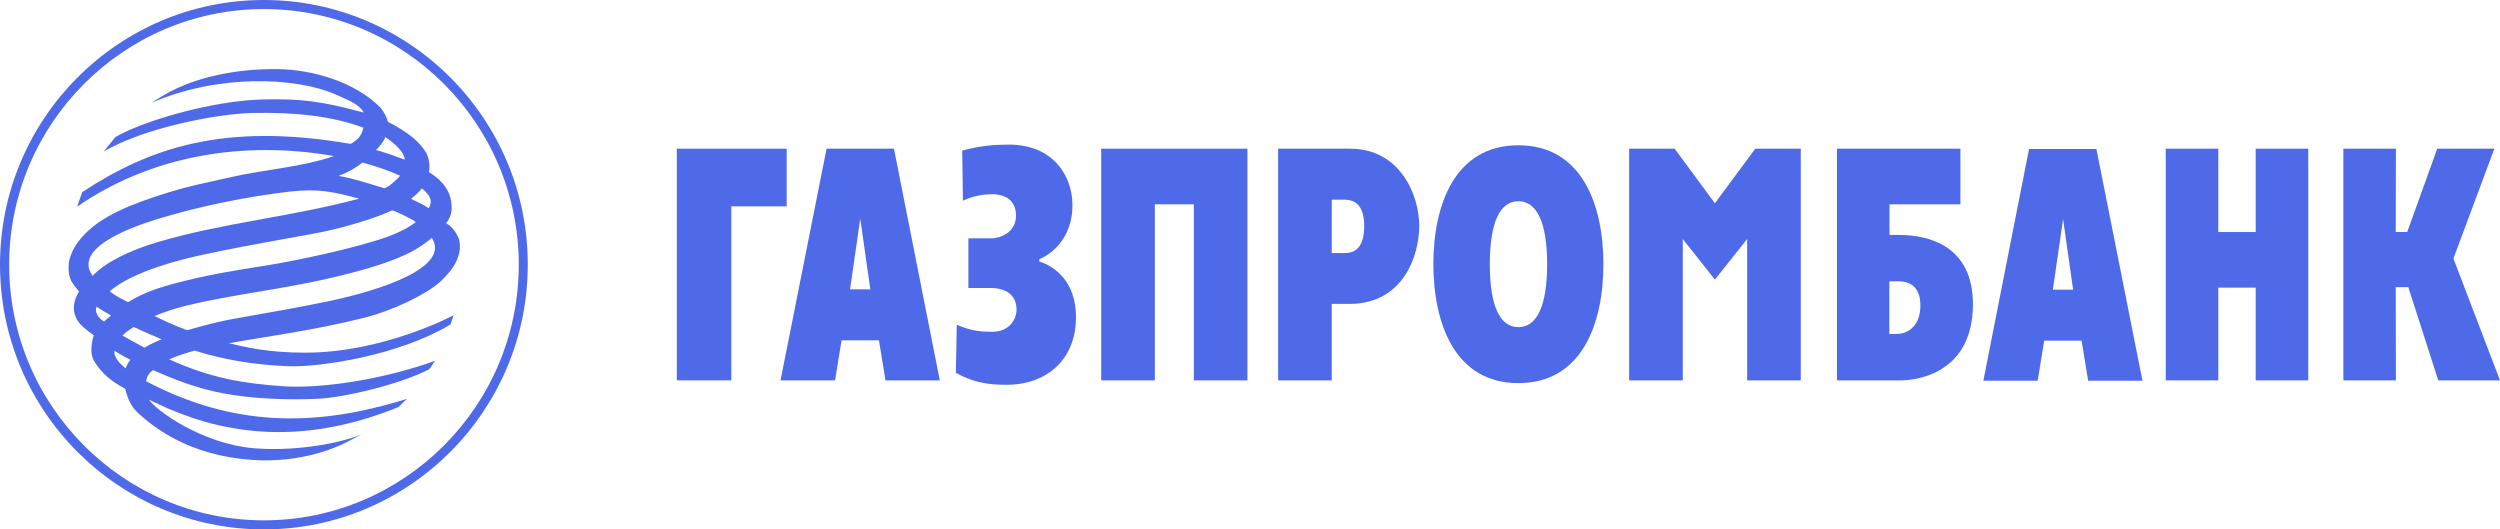 <svg width="170" height="36" viewBox="0 0 170 36" fill="none" xmlns="http://www.w3.org/2000/svg">
<g clip-path="url(#clip0_497_2407)">
<path fill-rule="evenodd" clip-rule="evenodd" d="M0.624 18C0.624 8.424 8.396 0.617 17.944 0.617C27.504 0.617 35.276 8.412 35.276 18C35.276 27.588 27.504 35.383 17.944 35.383C8.396 35.383 0.624 27.588 0.624 18ZM0 18C0 27.925 8.048 36 17.944 36C27.84 36 35.888 27.925 35.888 18C35.9 8.075 27.84 0 17.944 0C8.048 0 0 8.075 0 18Z" fill="#4F6AE8"/>
<path fill-rule="evenodd" clip-rule="evenodd" d="M29.363 16.173C29.231 16.29 29.087 16.406 28.919 16.522C27.924 17.29 26.364 17.895 24.193 18.477C19.683 19.687 16.421 19.873 12.69 20.781C11.971 20.955 11.215 21.2 10.507 21.491C11.215 21.84 11.959 22.166 12.726 22.456C14.238 22.026 14.957 21.828 17.152 21.456C17.98 21.316 20.547 20.862 22.418 20.467C25.765 19.757 30.67 18.209 29.363 16.173ZM27.204 11.95C26.496 11.624 25.597 11.31 24.649 11.054C24.229 11.391 23.725 11.694 23.03 11.961C24.205 12.171 25.105 12.496 26.088 12.787C26.28 12.88 27.084 12.124 27.204 11.95ZM10.795 16.441C15.173 15.149 19.767 14.754 24.421 13.509C22.598 13.02 21.602 12.811 19.683 13.032C16.889 13.357 13.818 13.974 11.191 14.754C10.159 15.056 4.738 16.604 6.297 18.756C6.297 18.791 7.233 17.488 10.795 16.441ZM7.773 23.853C7.761 24.26 8.012 24.609 8.54 25.051C8.612 24.83 8.708 24.679 8.864 24.469C8.492 24.271 8.12 24.062 7.773 23.853ZM9.824 23.643C10.148 23.445 10.543 23.248 10.999 23.073C10.375 22.817 9.74 22.538 9.092 22.235C8.792 22.422 8.54 22.608 8.324 22.817C8.828 23.096 9.32 23.376 9.824 23.643ZM26.652 14.312C25.765 14.719 24.505 15.149 22.682 15.603C21.195 15.975 17.572 16.499 13.674 17.348C12.438 17.616 9.104 18.407 7.461 19.803C7.917 20.176 8.204 20.269 8.708 20.548C9.392 20.118 10.303 19.699 11.683 19.326C14.07 18.686 15.857 18.407 18.004 18.07C20.139 17.732 24.145 16.883 26.376 16.092C27.096 15.824 27.768 15.498 28.271 15.103C28.128 14.94 26.7 14.253 26.652 14.312ZM27.948 13.52C28.379 13.741 28.775 13.893 29.159 14.16C29.435 13.637 29.267 13.299 28.691 12.811C28.475 13.078 28.211 13.311 27.948 13.52ZM7.557 21.456C7.173 21.235 6.897 21.083 6.573 20.851C6.393 21.235 6.729 21.665 7.077 21.863C7.233 21.712 7.401 21.584 7.557 21.456ZM26.196 9.32C26.112 9.623 25.8 9.96 25.573 10.204C26.232 10.379 26.892 10.623 27.528 10.856C27.456 10.274 26.772 9.704 26.196 9.32ZM5.59 13.067C10.171 10.053 15.245 8.296 23.845 9.785C24.325 9.506 24.589 9.25 24.709 8.68C22.562 7.9 20.235 7.633 17.224 7.679C14.514 7.749 9.644 8.761 7.053 10.309L7.845 9.32C9.668 8.25 14.406 6.83 17.956 6.76C20.463 6.714 21.758 6.853 24.733 7.656C24.481 7.144 23.857 6.888 22.958 6.481C20.079 5.178 14.694 5.061 10.279 7.005C10.843 6.644 11.383 6.295 12.103 5.969C13.554 5.306 15.941 4.654 18.916 4.701C21.291 4.736 24.121 5.573 25.849 7.295C26.136 7.633 26.304 7.994 26.376 8.284C27.744 8.983 28.535 9.634 28.991 10.402C29.171 10.786 29.255 11.228 29.171 11.705C29.735 12.054 30.011 12.334 30.287 12.706C30.49 13.02 30.646 13.381 30.682 13.707C30.73 14.137 30.778 14.626 30.334 15.184C30.814 15.417 31.174 16.069 31.234 16.359C31.45 17.395 30.79 18.396 29.903 19.187C28.895 20.071 26.676 21.118 24.865 21.584C21.267 22.491 18.1 22.875 15.569 23.341C16.697 23.608 18.232 23.981 20.751 23.981C26.112 23.981 30.85 21.433 30.85 21.433C30.85 21.433 30.742 21.77 30.634 22.061C27.228 24.132 21.806 25.005 19.503 24.9C17.152 24.795 15.173 24.446 13.242 23.841C12.642 24.004 12.067 24.19 11.503 24.434C14.454 25.773 16.673 26.075 19.192 26.261C21.758 26.447 26.004 25.831 29.603 24.527C29.435 24.69 29.351 24.946 29.183 25.109C27.348 26.075 23.462 27.052 21.506 27.122C19.563 27.204 17.2 27.134 15.137 26.738C13.362 26.401 11.923 25.831 10.399 25.167C10.123 25.365 9.98 25.633 9.932 25.924C15.833 29.019 21.375 29.089 27.672 27.122L27.096 27.681C20.163 30.497 14.742 29.403 10.555 27.378C10.423 27.32 10.255 27.25 10.136 27.169C10.519 27.844 13.722 30.194 17.308 30.485C19.779 30.683 22.79 30.264 24.577 29.542L23.534 30.089C22.67 30.52 20.379 31.485 17.164 31.276C12.894 30.985 10.483 29.089 9.404 28.1C8.9 27.634 8.672 27.099 8.516 26.436C7.545 25.924 6.945 25.4 6.441 24.621C6.141 24.155 6.201 23.643 6.273 23.201C6.297 23.061 6.333 22.933 6.381 22.805C5.913 22.468 5.446 22.107 5.242 21.747C4.822 20.979 5.074 20.327 5.374 19.815C5.122 19.524 4.882 19.233 4.774 18.942C4.666 18.617 4.642 18.279 4.678 17.907C4.762 17.267 5.098 16.674 5.542 16.162C6.477 15.079 7.94 14.242 10.459 13.404C12.918 12.589 13.914 12.461 15.773 12.031C17.944 11.531 20.535 11.368 22.706 10.611C16.649 9.553 10.363 10.518 5.242 14.056L5.59 13.067Z" fill="#4F6AE8"/>
<path d="M58.498 14.87L59.182 19.675H57.802L58.498 14.87ZM53.076 25.866H56.783L57.226 23.143H59.769L60.213 25.866H63.907L60.789 10.111H56.207L53.076 25.866Z" fill="#4F6AE8"/>
<path d="M67.41 16.208C67.998 16.208 69.089 15.824 69.089 14.661C69.089 13.288 67.83 13.206 67.482 13.206C67.062 13.206 66.27 13.264 65.479 13.648L65.431 10.239C66.666 9.913 67.566 9.832 68.609 9.832C71.584 9.832 72.927 11.926 72.927 13.963C72.927 15.952 71.776 17.162 70.672 17.628V17.779C71.728 18.116 73.167 19.152 73.167 21.56C73.167 24.527 71.092 26.168 68.453 26.168C67.038 26.168 66.114 25.959 64.999 25.354L65.059 22.084C66.078 22.526 66.774 22.561 67.482 22.561C68.645 22.561 69.125 21.7 69.125 21.06C69.125 20.176 68.561 19.582 67.326 19.582H65.85V16.208H67.41Z" fill="#4F6AE8"/>
<path d="M74.883 10.111H84.826V25.866H81.18V13.893H78.529V25.866H74.883V10.111Z" fill="#4F6AE8"/>
<path d="M90.559 13.579H91.423C92.251 13.579 92.766 14.079 92.766 15.382C92.766 17.092 91.891 17.209 91.423 17.209H90.559V13.579ZM86.913 25.866H90.559V20.665H91.783C95.393 20.665 96.509 17.418 96.509 15.347C96.509 13.311 95.237 10.1 91.783 10.111H86.913V25.866Z" fill="#4F6AE8"/>
<path d="M103.25 22.247C101.966 22.247 101.307 20.746 101.307 17.965C101.307 15.184 101.966 13.683 103.25 13.683C104.533 13.683 105.205 15.184 105.205 17.965C105.205 20.746 104.533 22.247 103.25 22.247ZM103.25 26.052C107.568 26.052 109.031 22.014 109.031 17.965C109.031 13.928 107.568 9.878 103.25 9.878C98.932 9.878 97.468 13.928 97.468 17.965C97.48 22.014 98.932 26.052 103.25 26.052Z" fill="#4F6AE8"/>
<path d="M128.475 22.712V19.129H129.002C129.434 19.129 130.586 19.152 130.586 20.769C130.586 22.433 129.434 22.712 129.002 22.712H128.475ZM124.912 25.866H129.266C130.202 25.866 134.148 25.47 134.16 20.699C134.16 16.674 131.101 15.976 129.134 15.976H128.487V13.893H133.308V10.111H124.912V25.866Z" fill="#4F6AE8"/>
<path d="M147.27 10.111H150.845V15.778H153.387V10.111H156.962V25.866H153.387V19.559H150.845V25.866H147.27V10.111Z" fill="#4F6AE8"/>
<path d="M159.349 10.111H162.923L162.911 15.778H163.691L165.73 10.111H169.616L166.833 17.581L170 25.866H165.802L163.763 19.524H162.911L162.923 25.866H159.349V10.111Z" fill="#4F6AE8"/>
<path d="M46.023 10.111H53.496V14.032H49.73V25.866H46.023V10.111Z" fill="#4F6AE8"/>
<path d="M110.782 10.111H113.877L116.612 13.823L119.359 10.111H122.453V25.866H118.807V16.255L116.612 19.012L114.429 16.255V25.866H110.782V10.111Z" fill="#4F6AE8"/>
<path d="M140.289 14.893L140.973 19.699H139.594L140.289 14.893ZM134.868 25.889H138.562L139.006 23.166H141.549L141.993 25.889H145.687L142.556 10.134H137.974L134.868 25.889Z" fill="#4F6AE8"/>
</g>
<defs>
<clipPath id="clip0_497_2407">
<rect width="170" height="36" fill="white"/>
</clipPath>
</defs>
</svg>
